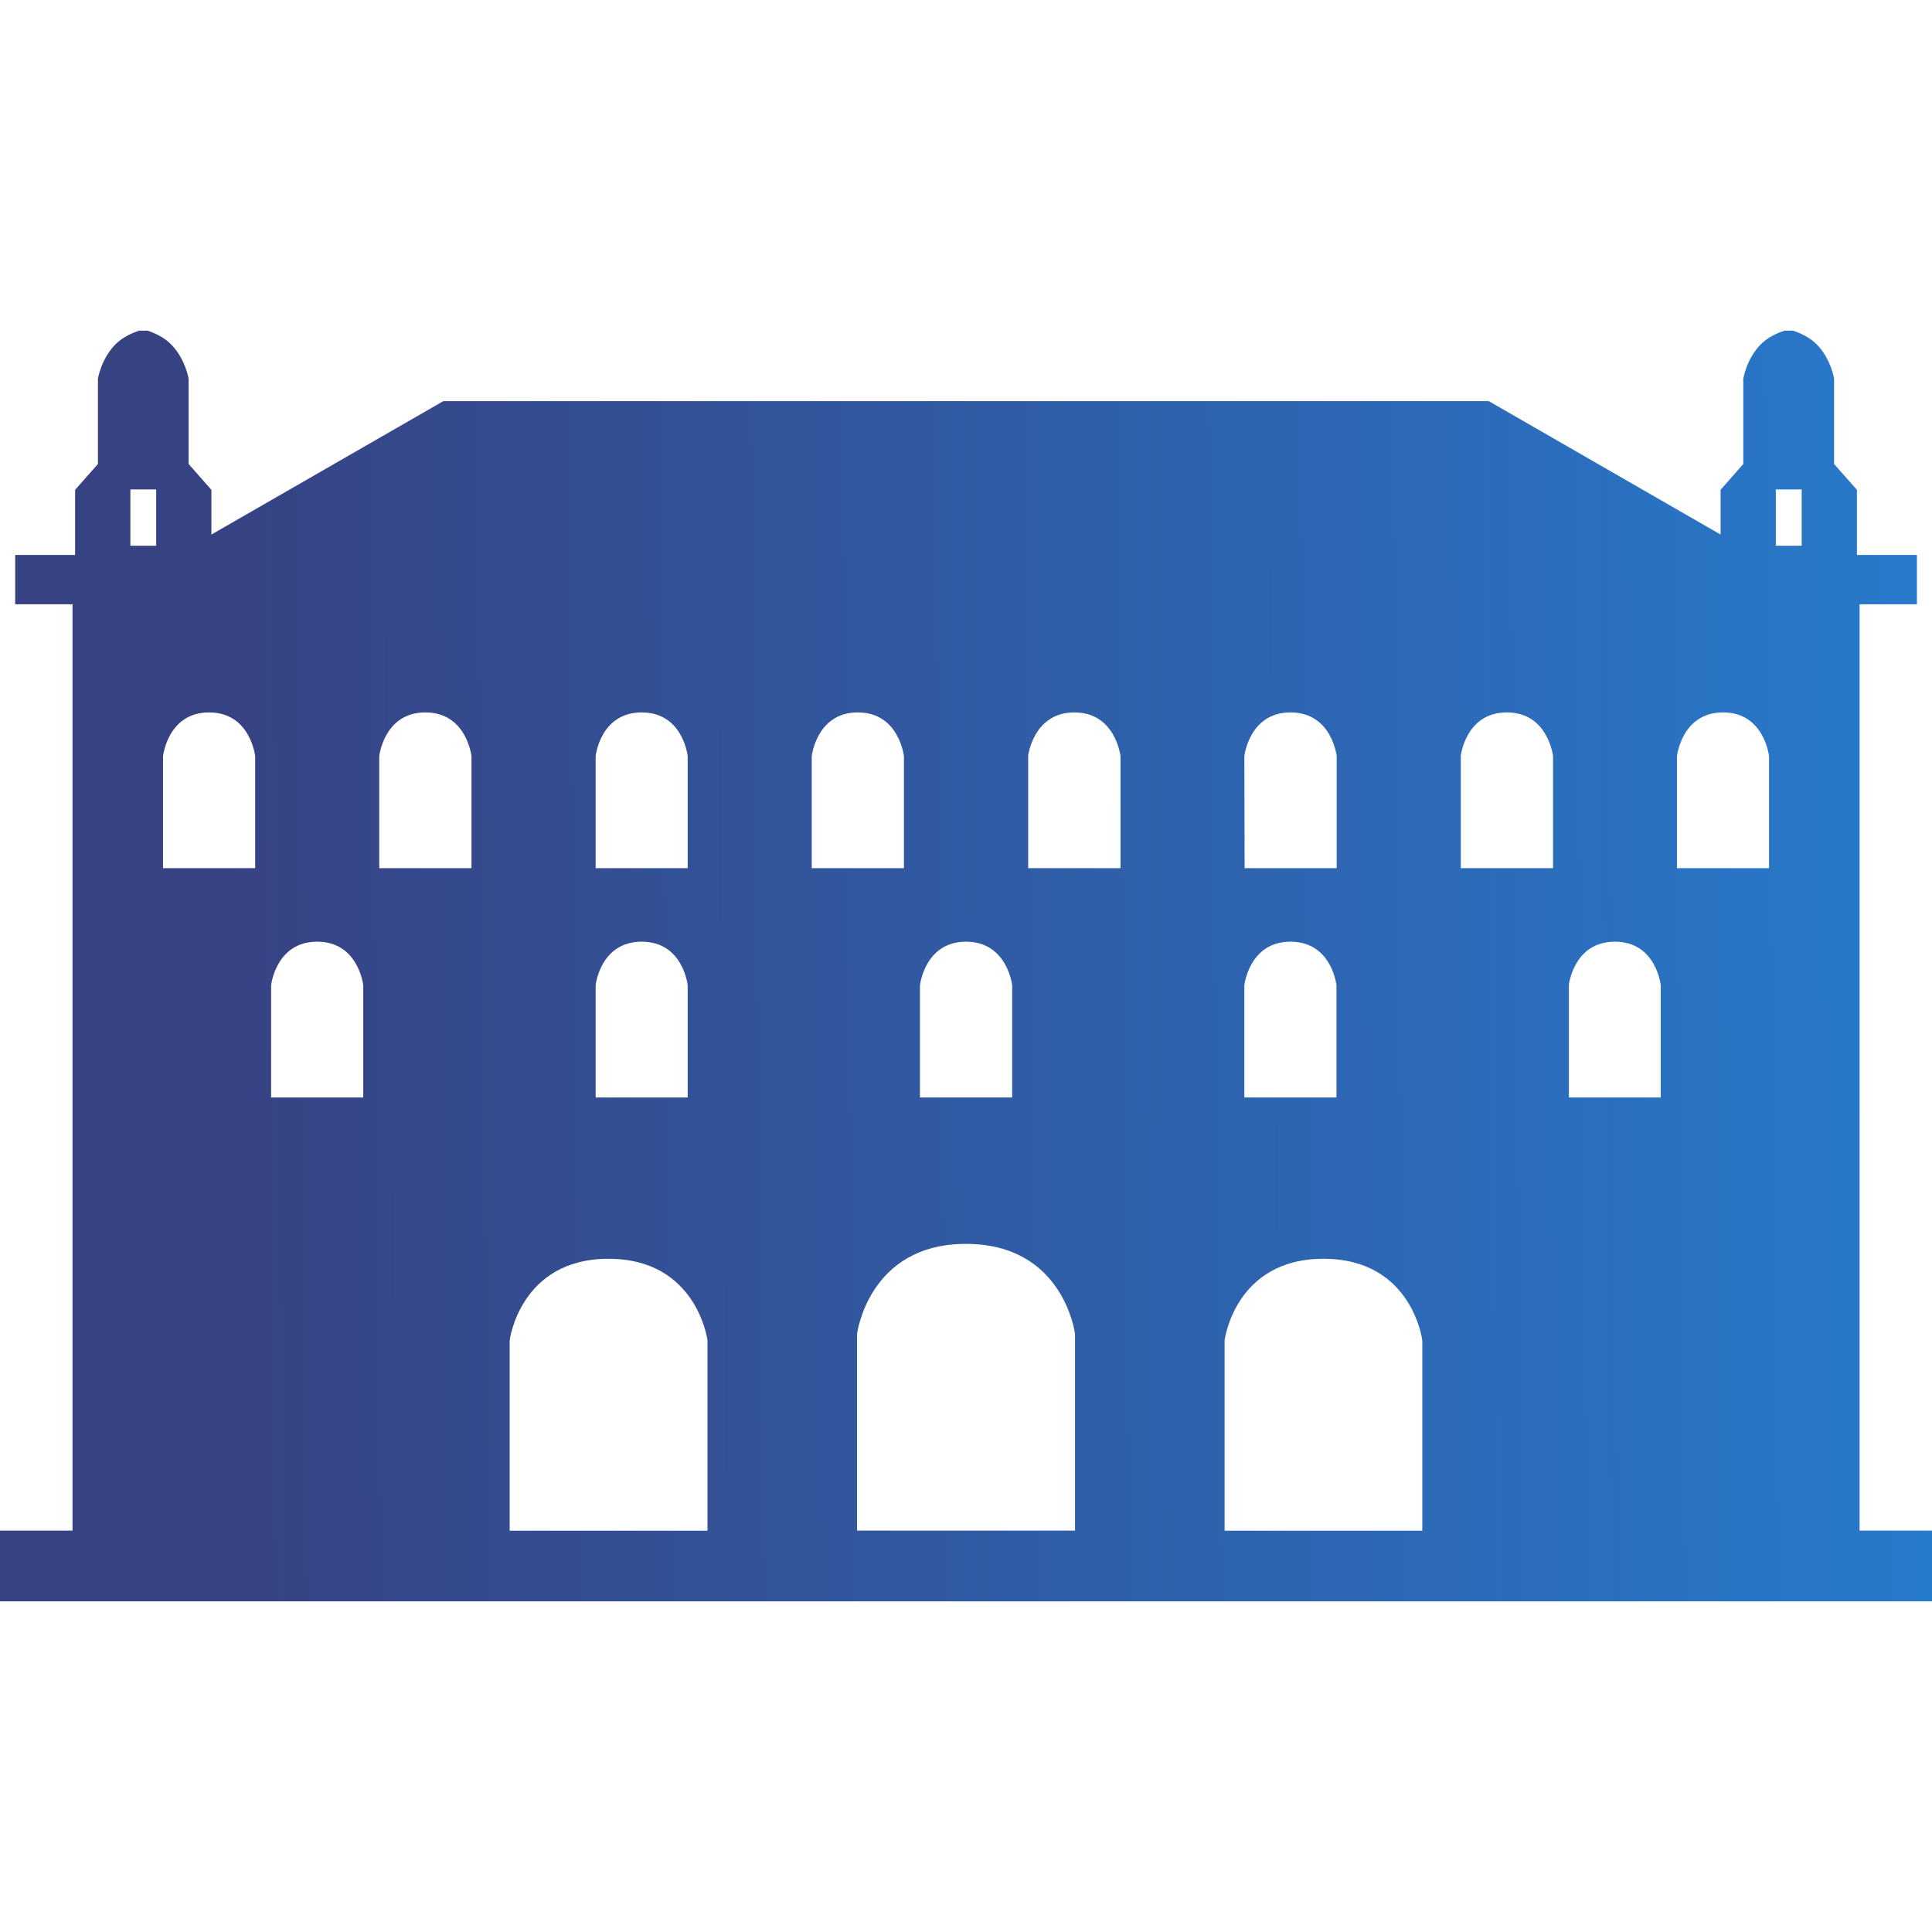 <svg width="70" height="70" viewBox="0 0 70 70" fill="none" xmlns="http://www.w3.org/2000/svg">
<path d="M67.376 55.457V21.895H69.453V20.108H67.28V17.748L66.453 16.811V13.721C66.453 13.721 66.344 13.021 65.845 12.5C65.572 12.212 65.196 12.059 64.97 11.981H64.65C64.423 12.058 64.041 12.212 63.774 12.5C63.272 13.021 63.163 13.721 63.163 13.721V16.811L62.34 17.748V19.368L53.94 14.533H16.064L7.659 19.368V17.748L6.834 16.811V13.721C6.834 13.721 6.721 13.021 6.221 12.5C5.953 12.212 5.578 12.059 5.349 11.981H5.035C4.807 12.058 4.433 12.212 4.16 12.5C3.66 13.021 3.548 13.721 3.548 13.721V16.811L2.721 17.748V20.108H0.55V21.895H2.628V55.457H0V58.019H70V55.457H67.376ZM64.341 17.734H65.278V19.774H64.341V17.734ZM60.76 27.398C60.76 27.398 60.931 25.812 62.431 25.812C63.925 25.812 64.095 27.398 64.095 27.398V31.456H60.76V27.398ZM56.84 35.698C56.84 35.698 57.01 34.119 58.511 34.119C60.008 34.119 60.172 35.698 60.172 35.698V39.764H56.844V35.698H56.84ZM52.924 27.398C52.924 27.398 53.096 25.812 54.596 25.812C56.093 25.812 56.27 27.398 56.27 27.398V31.456H52.928V27.398H52.924ZM45.085 27.398C45.085 27.398 45.259 25.812 46.756 25.812C48.26 25.812 48.431 27.398 48.431 27.398V31.456H45.095L45.085 27.398ZM48.423 35.698V39.764H45.085V35.698C45.085 35.698 45.259 34.119 46.756 34.119C48.256 34.119 48.423 35.698 48.423 35.698ZM47.952 45.608C51.168 45.608 51.533 48.564 51.533 48.564V55.46H44.37V48.564C44.37 48.564 44.736 45.608 47.952 45.608ZM38.95 55.457H31.053V48.328C31.053 48.328 31.463 45.068 34.999 45.068C38.547 45.068 38.95 48.328 38.95 48.328V55.457ZM37.25 27.398C37.25 27.398 37.428 25.812 38.927 25.812C40.42 25.812 40.598 27.398 40.598 27.398V31.456H37.253V27.398H37.25ZM33.331 35.698C33.331 35.698 33.507 34.119 34.999 34.119C36.498 34.119 36.673 35.698 36.673 35.698V39.764H33.331V35.698ZM29.411 27.398C29.411 27.398 29.584 25.812 31.081 25.812C32.576 25.812 32.751 27.398 32.751 27.398V31.456H29.411V27.398ZM21.581 27.398C21.581 27.398 21.747 25.812 23.25 25.812C24.752 25.812 24.916 27.398 24.916 27.398V31.456H21.581V27.398ZM21.581 35.698C21.581 35.698 21.747 34.119 23.25 34.119C24.752 34.119 24.916 35.698 24.916 35.698V39.764H21.581V35.698ZM13.741 27.398C13.741 27.398 13.913 25.812 15.41 25.812C16.908 25.812 17.083 27.398 17.083 27.398V31.456H13.741V27.398ZM9.823 35.698C9.823 35.698 9.994 34.119 11.492 34.119C12.989 34.119 13.161 35.698 13.161 35.698V39.764H9.823V35.698ZM5.907 27.398C5.907 27.398 6.077 25.812 7.576 25.812C9.073 25.812 9.245 27.398 9.245 27.398V31.456H5.907V27.398ZM4.724 17.734H5.659V19.774H4.724V17.734ZM18.466 48.564C18.466 48.564 18.836 45.608 22.049 45.608C25.257 45.608 25.634 48.564 25.634 48.564V55.46H18.466V48.564Z" fill="url(#paint0_linear)"/>
<defs>
<linearGradient id="paint0_linear" x1="8.593" y1="82.468" x2="72.704" y2="81.756" gradientUnits="userSpaceOnUse">
<stop stop-color="#374283"/>
<stop offset="1" stop-color="#277CCF"/>
</linearGradient>
</defs>
</svg>
